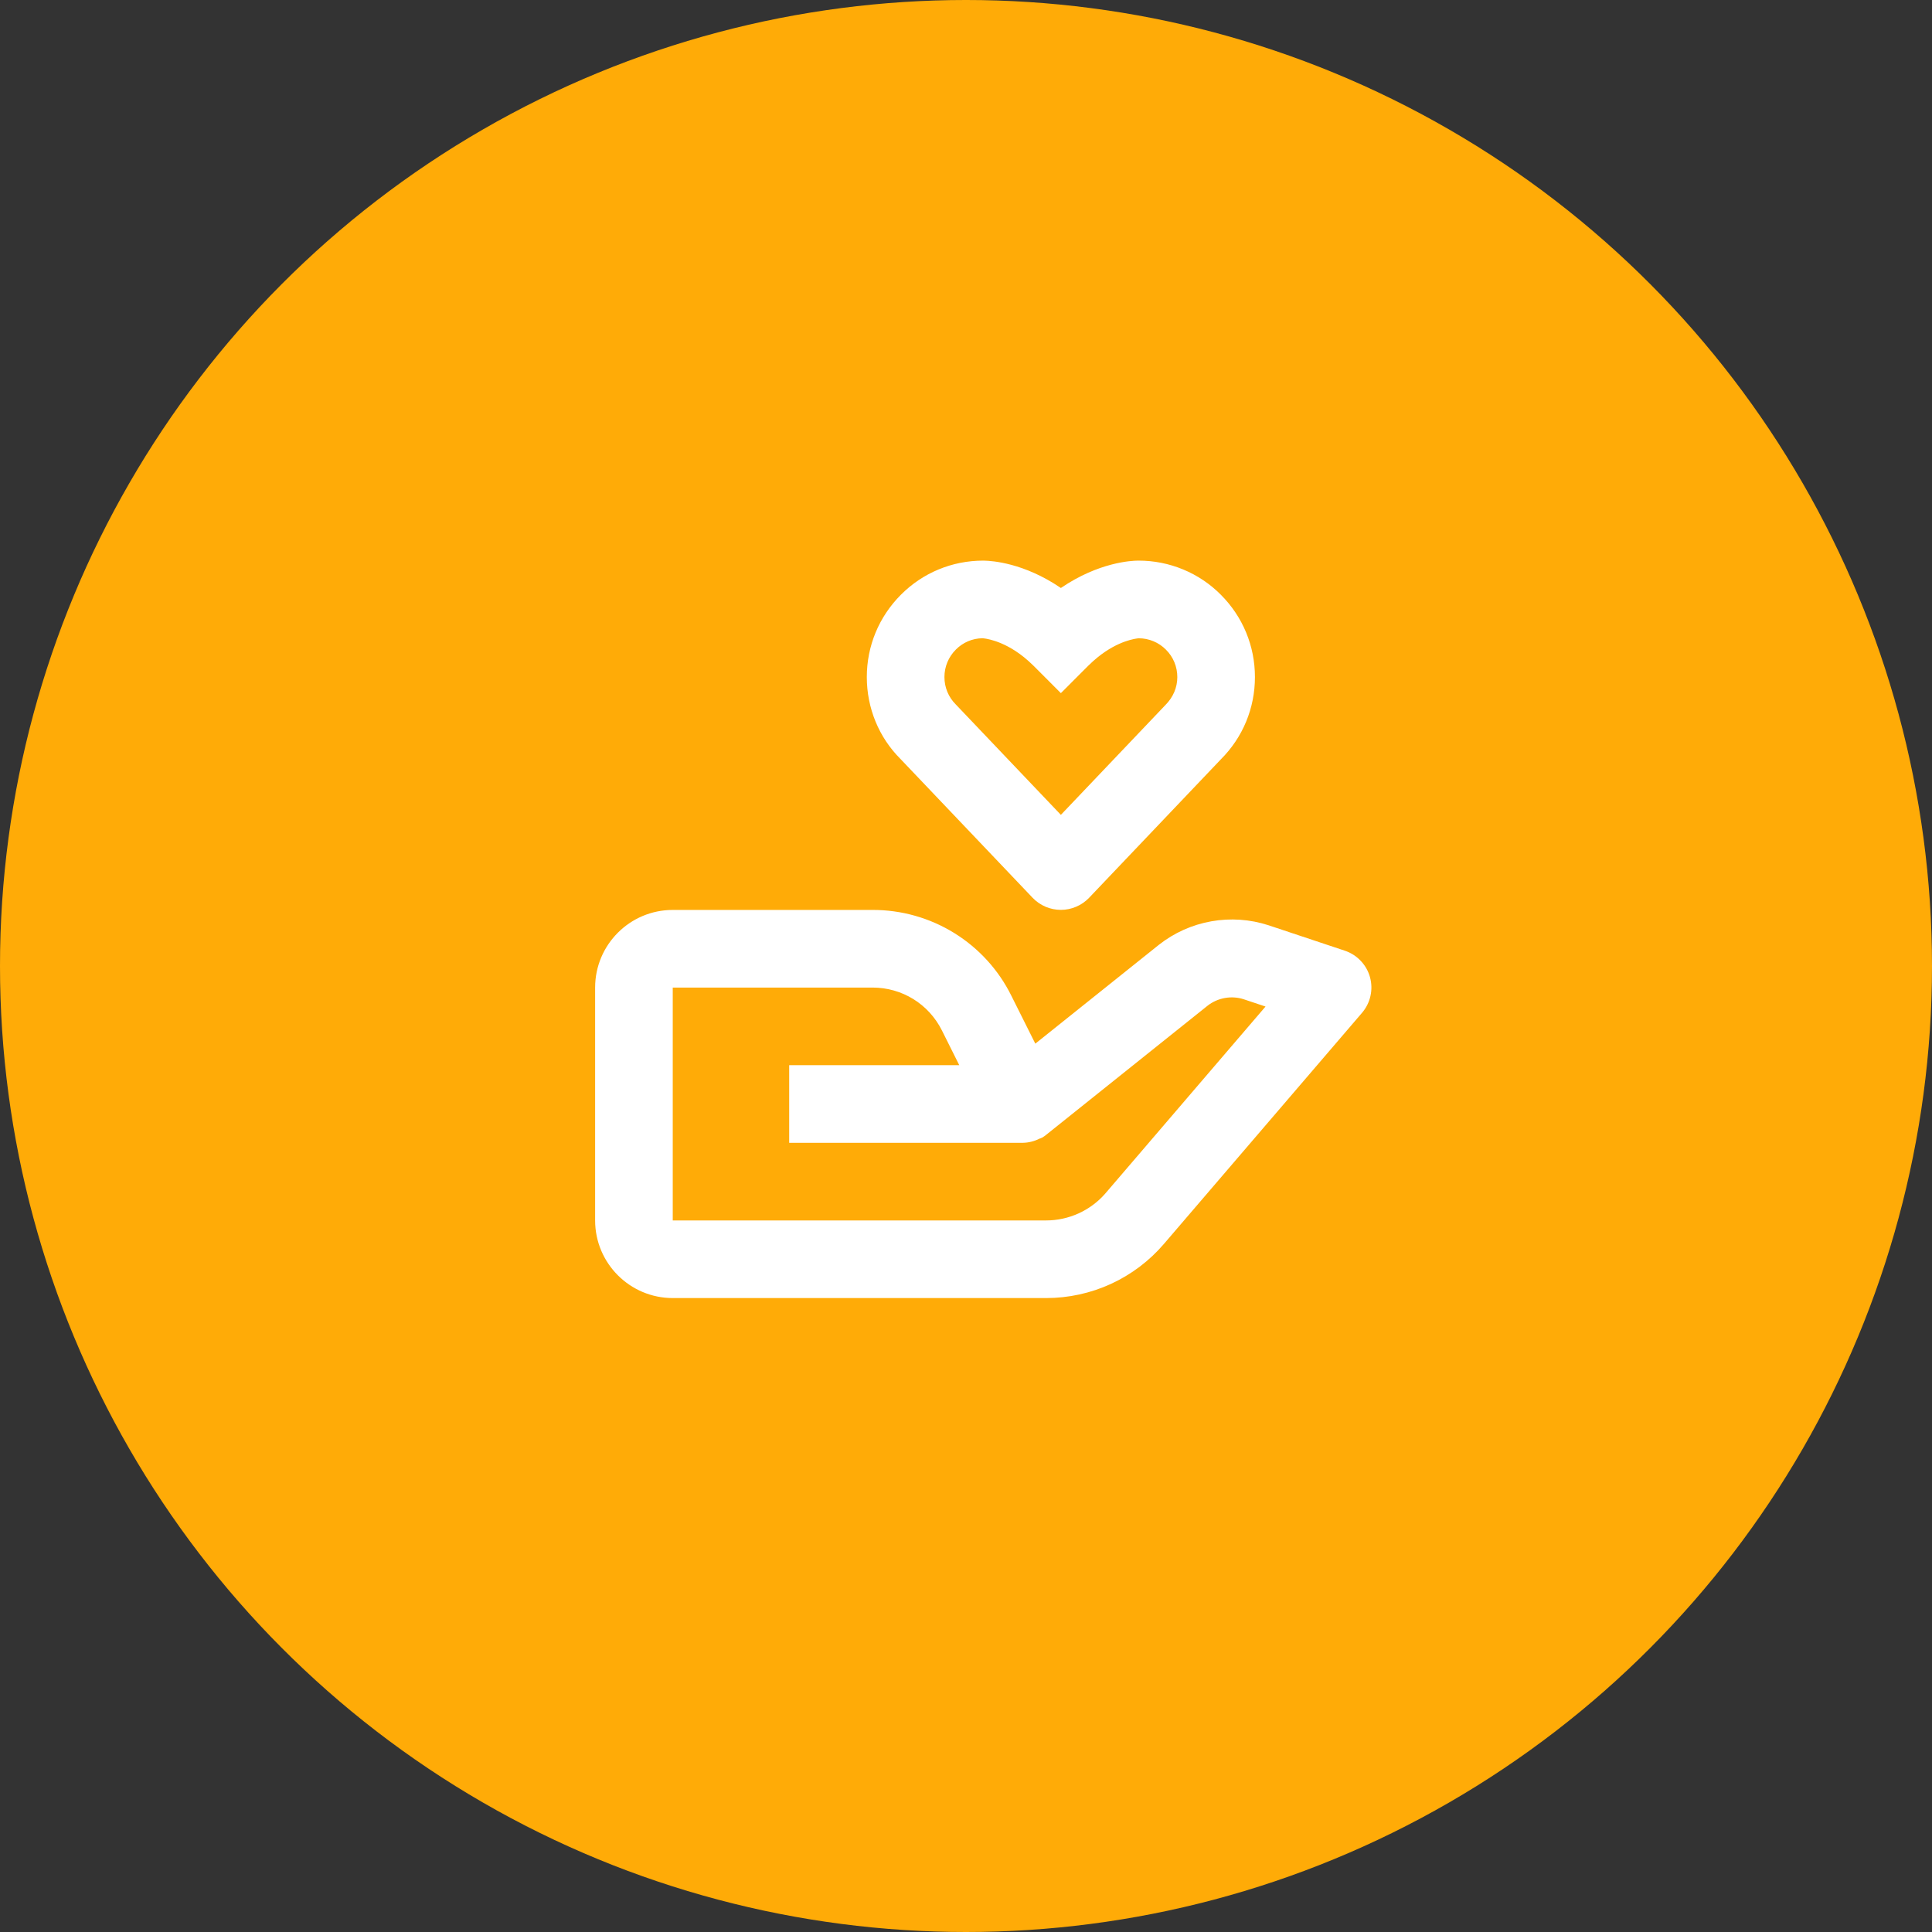 <svg width="56" height="56" viewBox="0 0 56 56" fill="none" xmlns="http://www.w3.org/2000/svg">
<rect x="0" y="0" width="56" height="56" fill="#333333" stroke="none"/>
<circle cx="28" cy="28" r="28" fill="#FFAB07"/>
<path d="M19.5 37.625H30.323C30.972 37.625 31.613 37.485 32.203 37.214C32.793 36.942 33.317 36.547 33.739 36.053L39.479 29.357C39.599 29.217 39.683 29.05 39.723 28.87C39.764 28.69 39.759 28.503 39.71 28.325C39.661 28.147 39.569 27.984 39.441 27.85C39.315 27.716 39.157 27.616 38.982 27.557L36.768 26.819C36.233 26.645 35.663 26.606 35.109 26.705C34.555 26.803 34.034 27.037 33.592 27.385L30.009 30.251L29.314 28.861C28.943 28.112 28.369 27.483 27.657 27.043C26.946 26.604 26.125 26.372 25.289 26.375H19.5C18.259 26.375 17.25 27.384 17.25 28.625V35.375C17.25 36.616 18.259 37.625 19.5 37.625ZM19.5 28.625H25.289C26.148 28.625 26.918 29.101 27.302 29.868L27.805 30.875H22.875V33.125H29.641C29.814 33.123 29.984 33.08 30.138 33.001L30.141 33L30.146 32.998H30.149L30.151 32.997H30.156L30.157 32.996C30.167 32.999 30.16 32.995 30.16 32.995C30.172 32.995 30.163 32.993 30.163 32.993H30.164L30.166 32.992L30.169 32.991L30.172 32.99L30.174 32.989L30.177 32.988L30.18 32.987C30.183 32.987 30.181 32.986 30.182 32.986L30.185 32.983L30.188 32.982L30.19 32.981L30.193 32.98L30.195 32.979H30.197L30.199 32.978H30.2L30.202 32.977L30.204 32.975C30.215 32.974 30.208 32.974 30.208 32.974L30.21 32.973C30.253 32.947 30.295 32.918 30.334 32.885L34.998 29.154C35.293 28.92 35.699 28.847 36.056 28.966L36.682 29.175L32.032 34.601C31.819 34.844 31.556 35.038 31.261 35.172C30.966 35.305 30.646 35.375 30.323 35.375H19.5V28.625ZM33 16.25H32.981C32.797 16.252 31.849 16.294 30.75 17.043C29.68 16.314 28.754 16.256 28.536 16.251L28.502 16.25H28.498C27.597 16.25 26.748 16.602 26.114 17.238C25.477 17.876 25.125 18.723 25.125 19.625C25.125 20.527 25.477 21.374 26.094 21.992L29.934 26.026C30.04 26.136 30.167 26.223 30.307 26.283C30.447 26.342 30.598 26.373 30.75 26.373C30.903 26.373 31.053 26.342 31.193 26.282C31.334 26.222 31.46 26.135 31.566 26.025L35.386 22.011C36.024 21.374 36.375 20.527 36.375 19.625C36.375 18.723 36.023 17.876 35.387 17.239C35.075 16.924 34.703 16.675 34.294 16.506C33.884 16.336 33.445 16.249 33.002 16.25H33ZM34.125 19.625C34.125 19.925 34.008 20.208 33.775 20.441L30.75 23.619L27.705 20.42C27.492 20.208 27.375 19.925 27.375 19.625C27.375 19.325 27.492 19.042 27.706 18.828C27.909 18.622 28.186 18.503 28.476 18.5C28.505 18.501 29.041 18.536 29.677 19.046C29.768 19.119 29.86 19.202 29.955 19.295L30.75 20.091L31.545 19.295C31.64 19.202 31.732 19.119 31.823 19.046C32.418 18.567 32.921 18.508 33.007 18.501C33.153 18.501 33.299 18.53 33.434 18.587C33.569 18.643 33.692 18.726 33.795 18.83C34.008 19.042 34.125 19.325 34.125 19.625Z" fill="white"/>
</svg>
